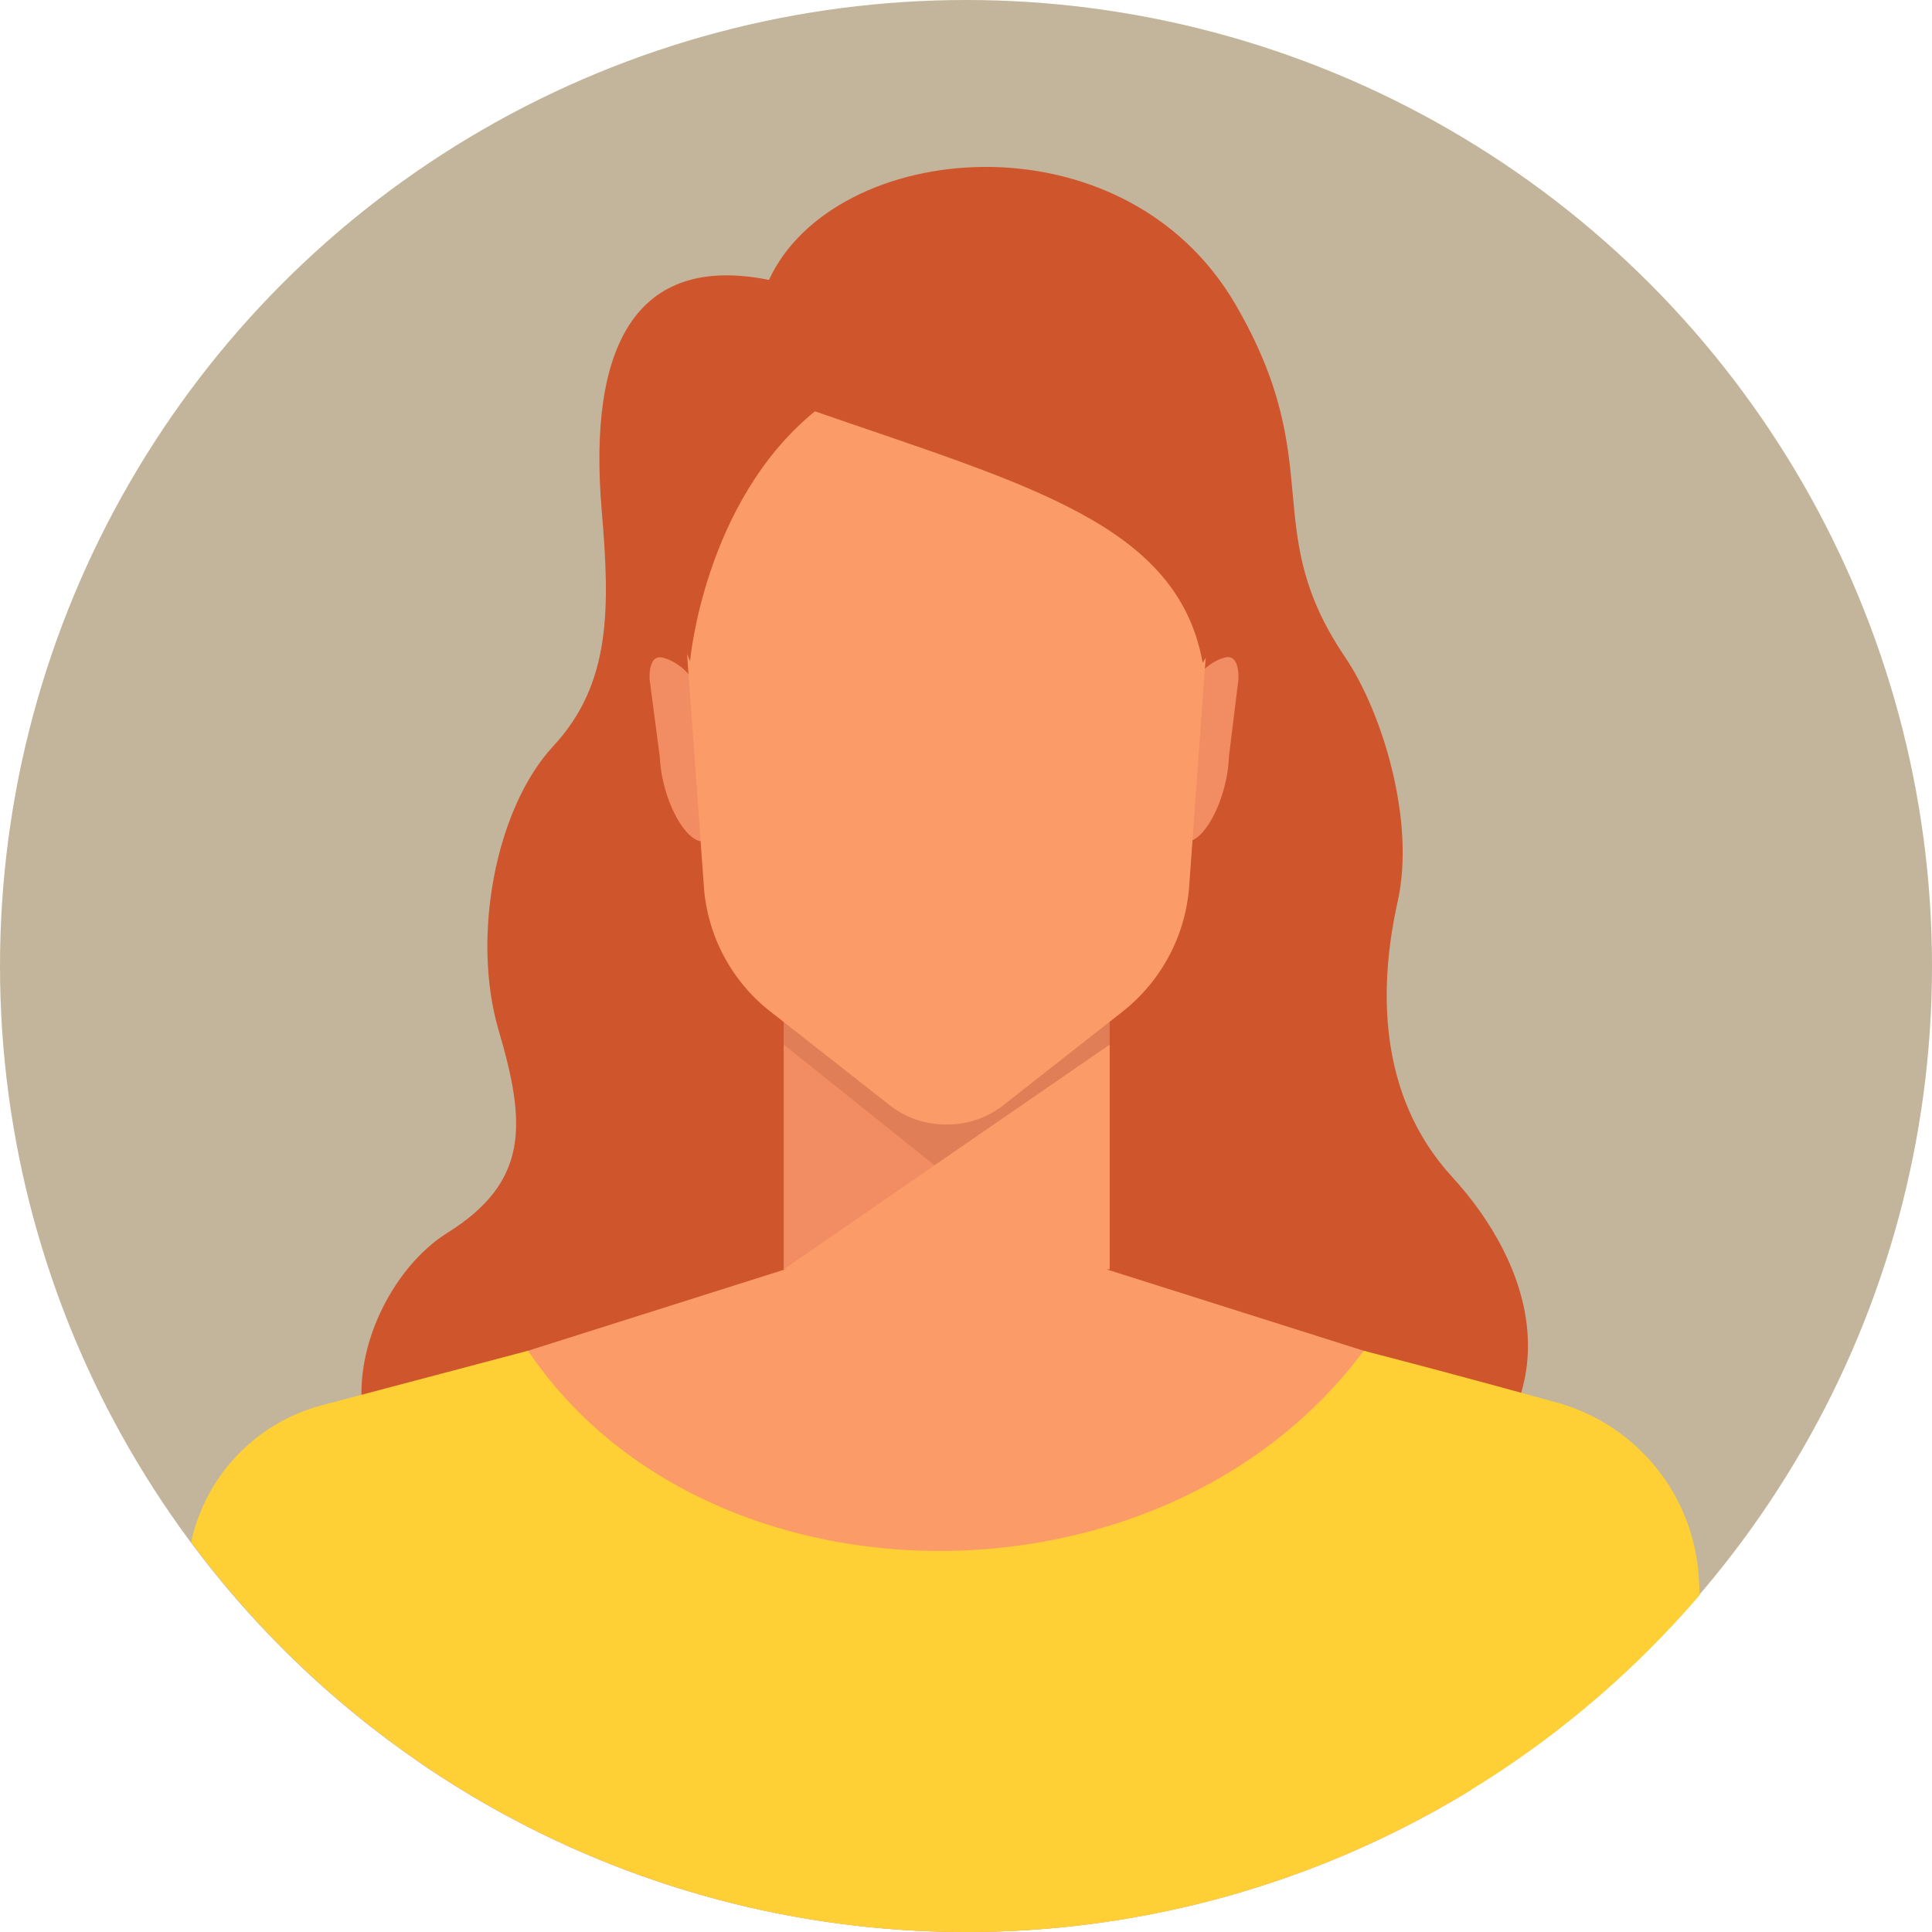 <svg xmlns="http://www.w3.org/2000/svg" width="176.066" height="176.067" viewBox="0 0 176.066 176.067">
  <g id="Group_67" data-name="Group 67" transform="translate(-1315.077 -263.838)">
    <circle id="Ellipse_22" data-name="Ellipse 22" cx="88.033" cy="88.033" r="88.033" transform="translate(1315.077 263.838)" fill="#c2b59b"/>
    <g id="Group_66" data-name="Group 66">
      <path id="Path_224" data-name="Path 224" d="M1447.42,371.1c-6.961-7.588-6.63-17.671-4.972-25.1s-1.467-17.366-4.776-22.252c-7.986-11.788-1.479-17.491-9.986-32.136-10.255-17.652-36.61-15.09-42.531-2.266-12.309-2.472-16.492,6.305-15.244,21,.75,8.834.9,15.764-4.4,21.471s-7.484,17.456-4.989,25.926,2.806,13.772-4.678,18.449-12.353,19.411-1.5,24.83c9.194,4.59,37.194,3.081,45.546,2.512l.027.2s32.784-2.91,46.043-2.91C1459.219,391.16,1454.381,378.686,1447.42,371.1Z" fill="#cf552d"/>
      <path id="Path_225" data-name="Path 225" d="M1379.622,340.659l-.456-.143c-1.7.083-3.794-3.975-3.957-7.67l-.93-7.066c-.057-1.282.28-2.3,1.294-1.984l.312.1a5.124,5.124,0,0,1,3.21,4.8Z" fill="#f28c63"/>
      <path id="Path_226" data-name="Path 226" d="M1422.725,340.682l.456-.147c1.695.067,3.757-4.009,3.887-7.705l.867-7.074c.045-1.283-.3-2.3-1.312-1.973l-.311.1a5.126,5.126,0,0,0-3.167,4.829Z" fill="#f28c63"/>
      <g id="Group_65" data-name="Group 65">
        <path id="Path_227" data-name="Path 227" d="M1416.2,345.479h-29.7v34.064l29.7-.048Z" fill="#e07f57"/>
        <path id="Path_228" data-name="Path 228" d="M1386.505,359.04l13.754,11.008-13.754,9.448Z" fill="#f28c63"/>
        <path id="Path_229" data-name="Path 229" d="M1416.2,359.04v20.455s-17.521,1.924-29.7,0Z" fill="#fb9b67"/>
      </g>
      <path id="Path_230" data-name="Path 230" d="M1401.335,285.8c-13.654,0-24.722,10.312-24.722,23.033a21.619,21.619,0,0,0,.262,3.346l2.349,32.48a15.878,15.878,0,0,0,6.033,11.343l10.844,8.511a8.225,8.225,0,0,0,5.165,1.8h.138a8.225,8.225,0,0,0,5.165-1.8l10.79-8.469a16.03,16.03,0,0,0,6.091-11.452l2.344-32.414a21.593,21.593,0,0,0,.263-3.344h0C1426.057,296.117,1414.988,285.8,1401.335,285.8Z" fill="#fb9b67"/>
      <path id="Path_231" data-name="Path 231" d="M1377.961,324.1s1.27-14.546,11.382-22.779c19.554,6.784,33.058,10.3,35.337,22.92,12.336-19.666-2.649-39.332-23.557-39.332S1369.713,304.572,1377.961,324.1Z" fill="#cf552d"/>
      <path id="Path_232" data-name="Path 232" d="M1444.911,388.693l-29.065-9.2h-14.554s-.012.053-.033.153v-.153H1386.7l-29.065,9.2a11.6,11.6,0,0,0-7.976,12.766c.865,5.816,2.047,13.8,3.362,22.774a88.064,88.064,0,0,0,96.1,2.731c1.474-10.079,2.81-19.1,3.761-25.5A11.6,11.6,0,0,0,1444.911,388.693Z" fill="#fb9b67"/>
      <path id="Path_233" data-name="Path 233" d="M1469.98,409.187l-.078-1.343a17.664,17.664,0,0,0-12.942-16.188c-5.237-1.445-11.528-3.151-17.61-4.722-18.217,24.5-59.9,24.146-76.15,0l-18.792,4.971a16.508,16.508,0,0,0-11.91,12.47,88.033,88.033,0,0,0,137.482,4.812Z" fill="#ffd036"/>
    </g>
  </g>
</svg>
